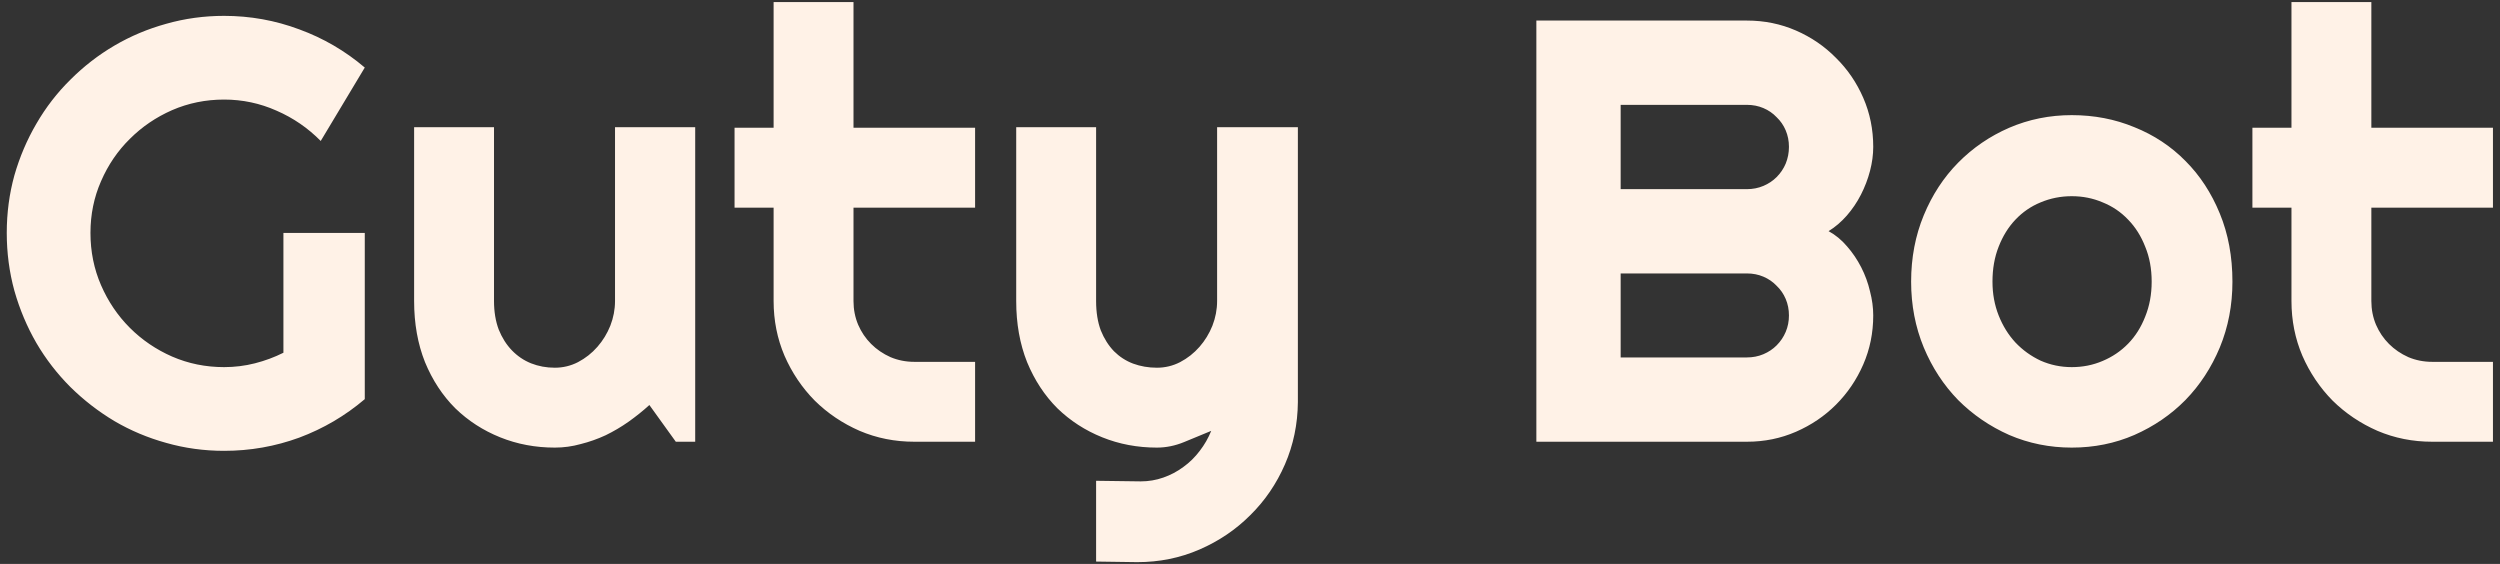 <svg width="266" height="60" viewBox="0 0 266 60" fill="none" xmlns="http://www.w3.org/2000/svg">
<rect x="0" y="0" width="266" height="60" fill="#333333" stroke="none"/>
<path d="M38.812 42.469C36.729 44.24 34.406 45.604 31.844 46.562C29.281 47.5 26.615 47.969 23.844 47.969C21.719 47.969 19.667 47.688 17.688 47.125C15.729 46.583 13.896 45.812 12.188 44.812C10.479 43.792 8.917 42.583 7.5 41.188C6.083 39.771 4.875 38.208 3.875 36.5C2.875 34.771 2.094 32.917 1.531 30.938C0.99 28.958 0.719 26.906 0.719 24.781C0.719 22.656 0.99 20.615 1.531 18.656C2.094 16.698 2.875 14.865 3.875 13.156C4.875 11.427 6.083 9.865 7.5 8.469C8.917 7.052 10.479 5.844 12.188 4.844C13.896 3.844 15.729 3.073 17.688 2.531C19.667 1.969 21.719 1.688 23.844 1.688C26.615 1.688 29.281 2.167 31.844 3.125C34.406 4.062 36.729 5.417 38.812 7.188L34.125 15C32.771 13.625 31.208 12.552 29.438 11.781C27.667 10.99 25.802 10.594 23.844 10.594C21.885 10.594 20.042 10.969 18.312 11.719C16.604 12.469 15.104 13.49 13.812 14.781C12.521 16.052 11.5 17.552 10.75 19.281C10 20.99 9.625 22.823 9.625 24.781C9.625 26.76 10 28.615 10.75 30.344C11.5 32.073 12.521 33.583 13.812 34.875C15.104 36.167 16.604 37.188 18.312 37.938C20.042 38.688 21.885 39.062 23.844 39.062C24.969 39.062 26.062 38.927 27.125 38.656C28.188 38.385 29.198 38.01 30.156 37.531V24.781H38.812V42.469ZM69.094 43.094C68.406 43.719 67.667 44.312 66.875 44.875C66.104 45.417 65.292 45.896 64.438 46.312C63.583 46.708 62.698 47.021 61.781 47.25C60.885 47.5 59.969 47.625 59.031 47.625C56.969 47.625 55.031 47.26 53.219 46.531C51.406 45.802 49.812 44.771 48.438 43.438C47.083 42.083 46.01 40.448 45.219 38.531C44.448 36.594 44.062 34.427 44.062 32.031V13.531H52.562V32.031C52.562 33.156 52.729 34.167 53.062 35.062C53.417 35.938 53.885 36.677 54.469 37.281C55.052 37.885 55.729 38.344 56.5 38.656C57.292 38.969 58.135 39.125 59.031 39.125C59.906 39.125 60.729 38.927 61.5 38.531C62.292 38.115 62.979 37.573 63.562 36.906C64.146 36.24 64.604 35.49 64.938 34.656C65.271 33.802 65.438 32.927 65.438 32.031V13.531H73.969V47H71.906L69.094 43.094ZM97.281 47C95.219 47 93.281 46.615 91.469 45.844C89.656 45.052 88.062 43.979 86.688 42.625C85.333 41.25 84.26 39.656 83.469 37.844C82.698 36.031 82.312 34.094 82.312 32.031V22.094H78.156V13.594H82.312V0.219H90.812V13.594H103.75V22.094H90.812V32.031C90.812 32.927 90.979 33.771 91.312 34.562C91.646 35.333 92.104 36.01 92.688 36.594C93.271 37.177 93.958 37.646 94.75 38C95.542 38.333 96.385 38.5 97.281 38.5H103.75V47H97.281ZM116.625 59.75V51.156L121.375 51.219C122.208 51.219 123.01 51.083 123.781 50.812C124.552 50.542 125.26 50.167 125.906 49.688C126.573 49.208 127.156 48.635 127.656 47.969C128.156 47.323 128.562 46.615 128.875 45.844C127.938 46.24 126.979 46.635 126 47.031C125.042 47.427 124.073 47.625 123.094 47.625C121.031 47.625 119.094 47.26 117.281 46.531C115.469 45.802 113.875 44.771 112.5 43.438C111.146 42.083 110.073 40.448 109.281 38.531C108.51 36.594 108.125 34.427 108.125 32.031V13.531H116.625V32.031C116.625 33.219 116.792 34.26 117.125 35.156C117.479 36.031 117.948 36.771 118.531 37.375C119.115 37.958 119.792 38.396 120.562 38.688C121.354 38.979 122.198 39.125 123.094 39.125C123.969 39.125 124.792 38.927 125.562 38.531C126.354 38.115 127.042 37.573 127.625 36.906C128.208 36.24 128.667 35.49 129 34.656C129.333 33.802 129.5 32.927 129.5 32.031V13.531H138.094V42.781C138.073 45.135 137.615 47.344 136.719 49.406C135.823 51.469 134.594 53.271 133.031 54.812C131.49 56.354 129.688 57.573 127.625 58.469C125.562 59.365 123.354 59.812 121 59.812L116.625 59.75ZM199.312 33.562C199.312 35.417 198.958 37.156 198.25 38.781C197.542 40.406 196.573 41.833 195.344 43.062C194.135 44.271 192.719 45.229 191.094 45.938C189.469 46.646 187.729 47 185.875 47H163.469V2.188H185.875C187.729 2.188 189.469 2.542 191.094 3.25C192.719 3.958 194.135 4.927 195.344 6.156C196.573 7.365 197.542 8.781 198.25 10.406C198.958 12.031 199.312 13.771 199.312 15.625C199.312 16.458 199.198 17.312 198.969 18.188C198.74 19.062 198.417 19.906 198 20.719C197.583 21.531 197.083 22.271 196.5 22.938C195.917 23.604 195.271 24.156 194.562 24.594C195.292 24.99 195.948 25.531 196.531 26.219C197.115 26.885 197.615 27.625 198.031 28.438C198.448 29.25 198.76 30.104 198.969 31C199.198 31.875 199.312 32.729 199.312 33.562ZM172.438 38.031H185.875C186.5 38.031 187.083 37.917 187.625 37.688C188.167 37.458 188.635 37.146 189.031 36.75C189.448 36.333 189.771 35.854 190 35.312C190.229 34.771 190.344 34.188 190.344 33.562C190.344 32.938 190.229 32.354 190 31.812C189.771 31.271 189.448 30.802 189.031 30.406C188.635 29.99 188.167 29.667 187.625 29.438C187.083 29.208 186.5 29.094 185.875 29.094H172.438V38.031ZM172.438 20.125H185.875C186.5 20.125 187.083 20.01 187.625 19.781C188.167 19.552 188.635 19.24 189.031 18.844C189.448 18.427 189.771 17.948 190 17.406C190.229 16.844 190.344 16.25 190.344 15.625C190.344 15 190.229 14.417 190 13.875C189.771 13.333 189.448 12.865 189.031 12.469C188.635 12.052 188.167 11.729 187.625 11.5C187.083 11.271 186.5 11.156 185.875 11.156H172.438V20.125ZM237.531 29.969C237.531 32.469 237.083 34.802 236.188 36.969C235.292 39.115 234.073 40.979 232.531 42.562C230.99 44.125 229.177 45.365 227.094 46.281C225.031 47.177 222.812 47.625 220.438 47.625C218.083 47.625 215.865 47.177 213.781 46.281C211.719 45.365 209.906 44.125 208.344 42.562C206.802 40.979 205.583 39.115 204.688 36.969C203.792 34.802 203.344 32.469 203.344 29.969C203.344 27.427 203.792 25.073 204.688 22.906C205.583 20.74 206.802 18.875 208.344 17.312C209.906 15.729 211.719 14.49 213.781 13.594C215.865 12.698 218.083 12.25 220.438 12.25C222.812 12.25 225.031 12.677 227.094 13.531C229.177 14.365 230.99 15.562 232.531 17.125C234.073 18.667 235.292 20.531 236.188 22.719C237.083 24.885 237.531 27.302 237.531 29.969ZM228.938 29.969C228.938 28.594 228.708 27.354 228.25 26.25C227.812 25.125 227.208 24.167 226.438 23.375C225.667 22.562 224.76 21.948 223.719 21.531C222.698 21.094 221.604 20.875 220.438 20.875C219.271 20.875 218.167 21.094 217.125 21.531C216.104 21.948 215.208 22.562 214.438 23.375C213.688 24.167 213.094 25.125 212.656 26.25C212.219 27.354 212 28.594 212 29.969C212 31.26 212.219 32.458 212.656 33.562C213.094 34.667 213.688 35.625 214.438 36.438C215.208 37.25 216.104 37.896 217.125 38.375C218.167 38.833 219.271 39.062 220.438 39.062C221.604 39.062 222.698 38.844 223.719 38.406C224.76 37.969 225.667 37.354 226.438 36.562C227.208 35.771 227.812 34.812 228.25 33.688C228.708 32.562 228.938 31.323 228.938 29.969ZM258.781 47C256.719 47 254.781 46.615 252.969 45.844C251.156 45.052 249.562 43.979 248.188 42.625C246.833 41.25 245.76 39.656 244.969 37.844C244.198 36.031 243.812 34.094 243.812 32.031V22.094H239.656V13.594H243.812V0.219H252.312V13.594H265.25V22.094H252.312V32.031C252.312 32.927 252.479 33.771 252.812 34.562C253.146 35.333 253.604 36.01 254.188 36.594C254.771 37.177 255.458 37.646 256.25 38C257.042 38.333 257.885 38.5 258.781 38.5H265.25V47H258.781Z" fill="#FFF2E7"/>
</svg>
